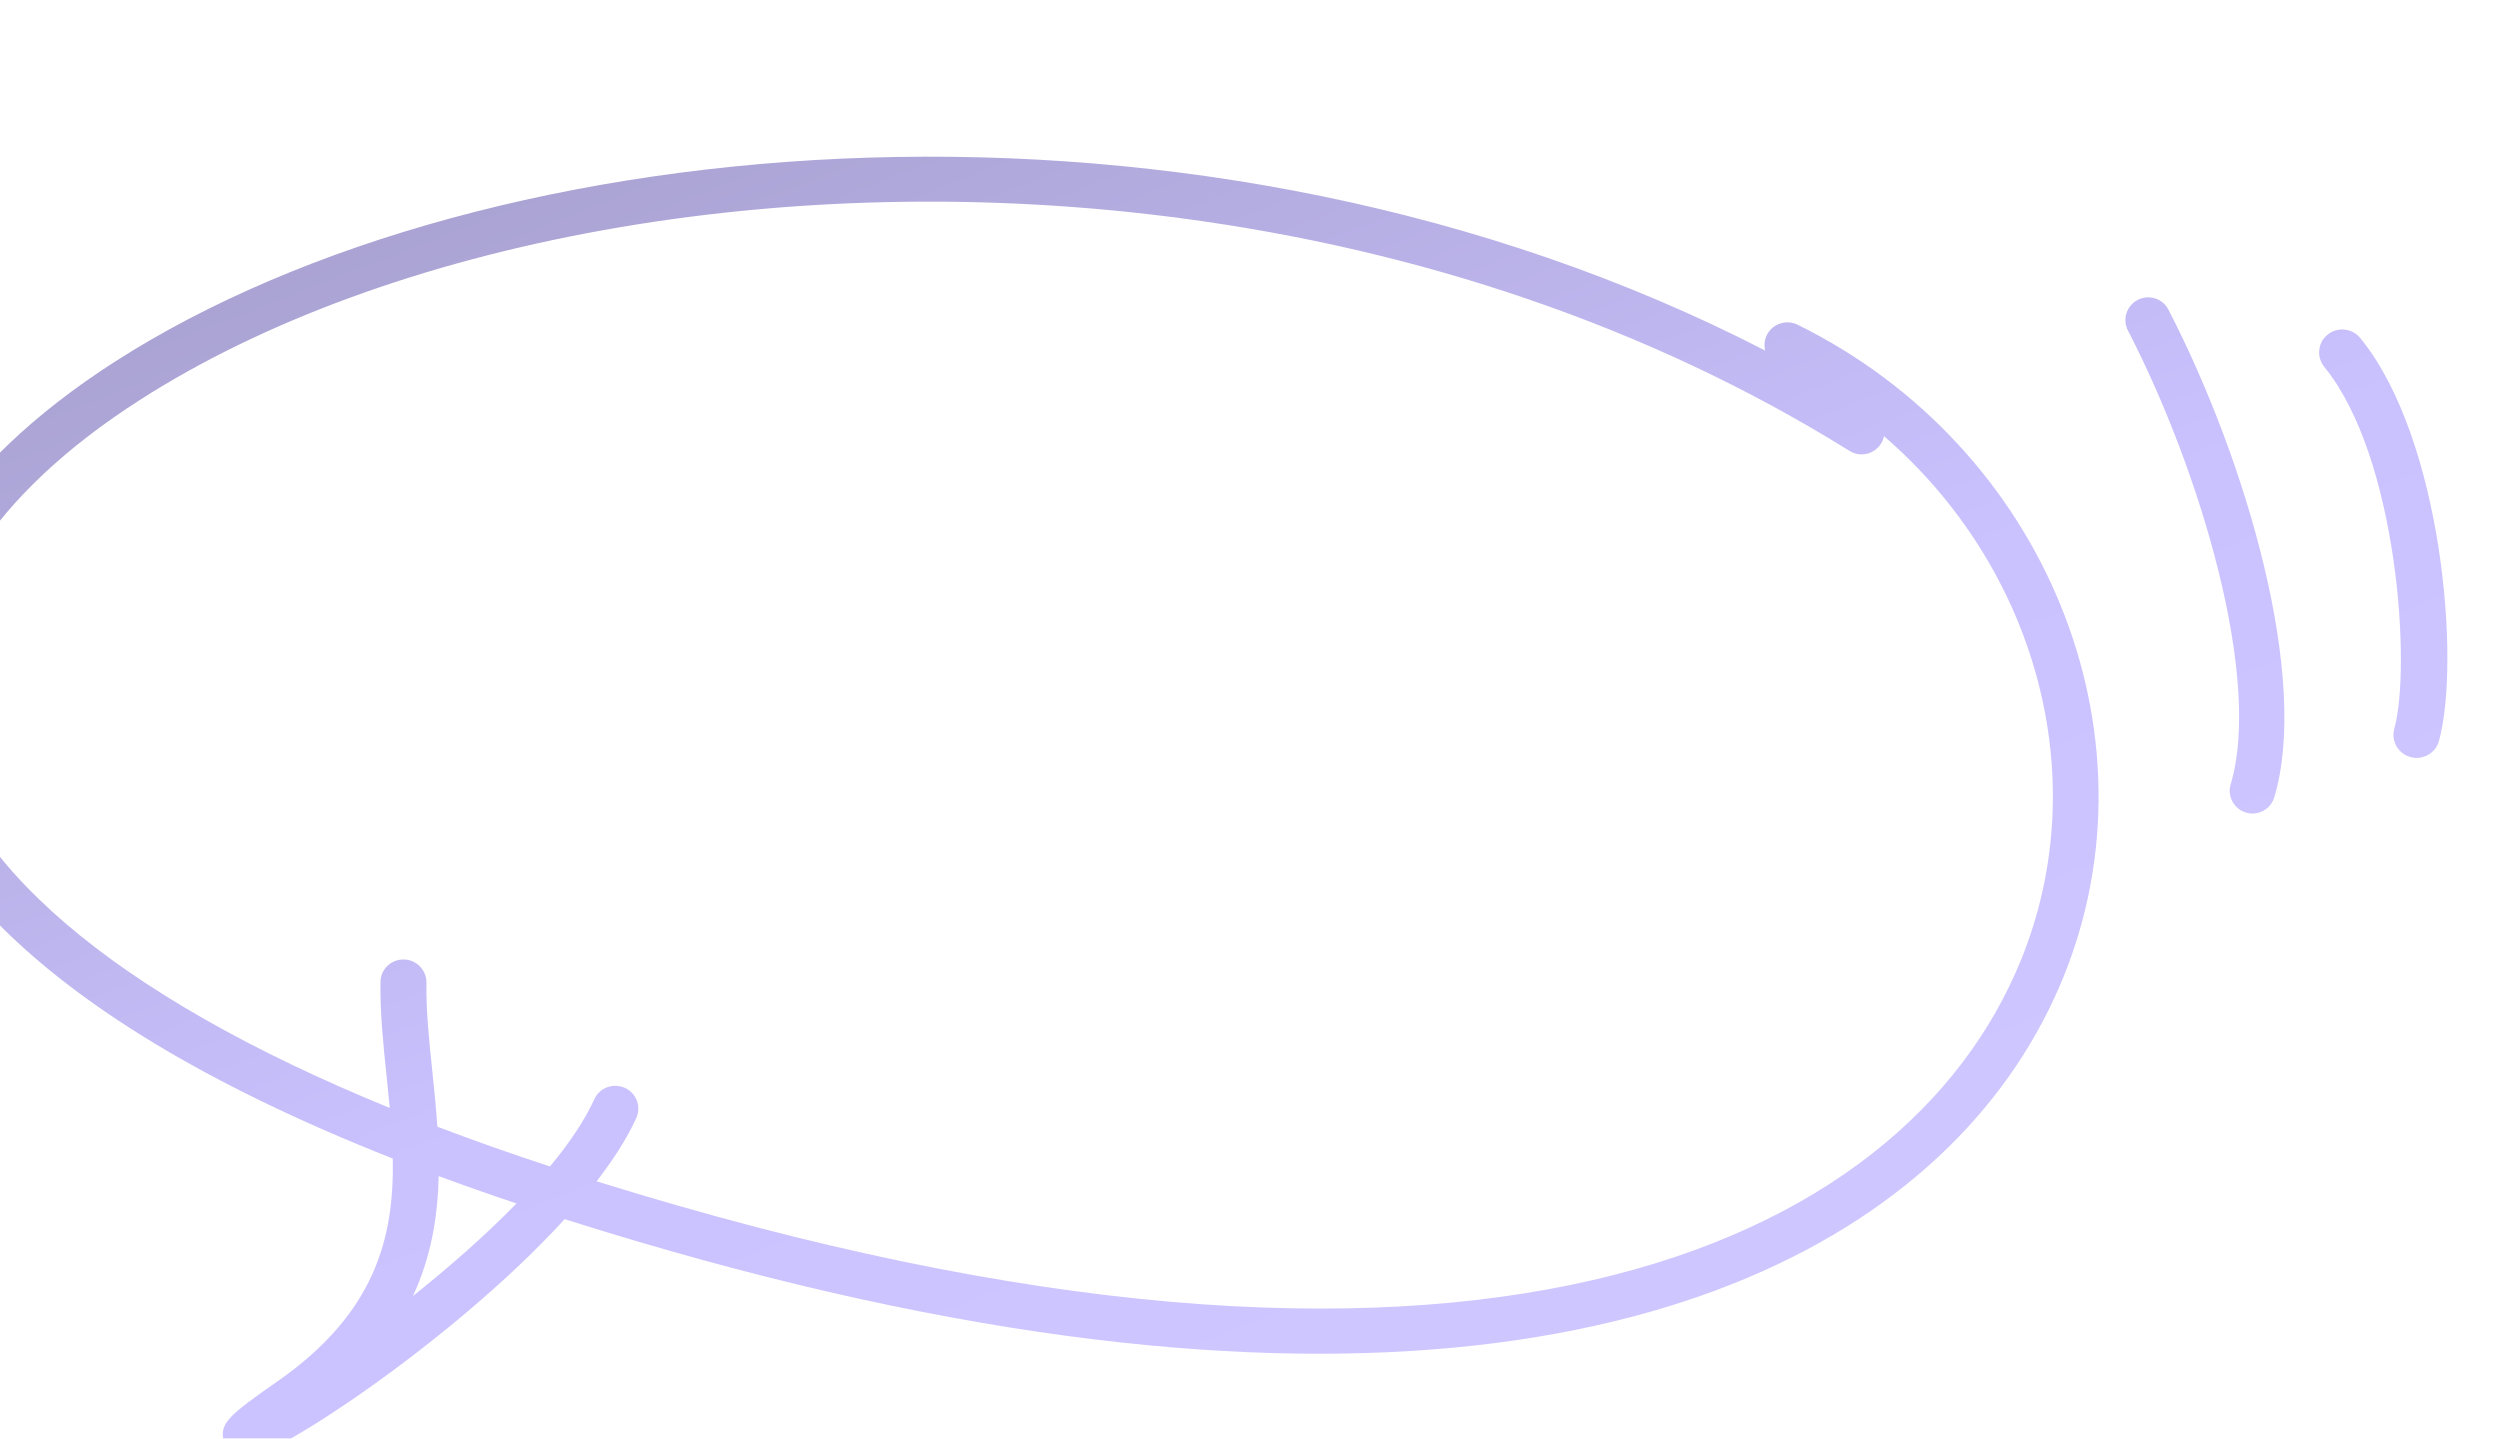 <svg width="285" height="164" viewBox="0 0 285 164" fill="none" xmlns="http://www.w3.org/2000/svg">
<g opacity="0.5">
<path fill-rule="evenodd" clip-rule="evenodd" d="M256.439 92.719C256.305 92.701 256.173 92.673 256.04 92.631C254.666 92.221 253.883 90.778 254.297 89.404C257.871 77.459 250.93 53.839 242.587 37.68C241.928 36.405 242.43 34.842 243.703 34.186C244.984 33.529 246.55 34.031 247.201 35.302C256.235 52.793 263.28 77.5 259.27 90.891C258.901 92.13 257.683 92.887 256.439 92.719ZM15.906 45.62C43.894 27.654 89.314 18.765 135.125 24.943C161.299 28.472 187.601 36.92 210.843 51.402C212.076 52.172 213.675 51.789 214.433 50.573C214.604 50.304 214.714 50.017 214.777 49.726C231.998 64.581 238.874 88.517 230.414 109.384C217.139 142.129 167.509 165.688 68.015 134.668C69.925 132.199 71.483 129.77 72.538 127.46C73.132 126.152 72.549 124.609 71.229 124.014C69.893 123.427 68.355 123.999 67.758 125.304C66.638 127.759 64.876 130.351 62.699 132.973C58.222 131.508 53.94 129.997 49.859 128.444C49.716 126.297 49.496 124.178 49.282 122.103L49.282 122.103L49.282 122.103L49.279 122.078C48.909 118.541 48.566 115.201 48.615 112.031C48.639 110.591 47.459 109.393 46.037 109.382C44.588 109.354 43.394 110.498 43.373 111.932C43.316 115.417 43.694 119.068 44.062 122.599L44.062 122.603C44.191 123.844 44.319 125.078 44.431 126.304C12.899 113.435 -5.306 97.923 -7.427 81.753C-9.077 69.171 -0.793 56.339 15.906 45.62ZM44.778 132.076C0.968 114.802 -10.831 95.901 -12.597 82.43C-14.526 67.737 -5.407 53.109 13.084 41.241C55.608 13.942 137.089 6.909 201.227 39.961C201.088 39.388 201.141 38.764 201.42 38.195C202.059 36.907 203.626 36.388 204.913 37.011C233.178 50.925 246.503 83.577 235.25 111.339C223.898 139.344 188.317 161.28 121.531 152.278C104.537 149.986 85.522 145.69 64.37 138.982C51.741 152.835 30.897 166.486 27.899 166.245L27.891 166.245C27.862 166.243 27.834 166.24 27.805 166.237C27.791 166.236 27.776 166.234 27.761 166.232C26.716 166.091 25.802 165.317 25.522 164.306C24.946 162.24 26.213 161.264 31.662 157.451C42.78 149.685 44.938 141.126 44.778 132.076ZM50.01 134.075C49.91 138.632 49.175 143.243 47.071 147.751C51.163 144.481 55.307 140.865 58.881 137.195C55.797 136.163 52.842 135.123 50.01 134.075ZM274.791 86.304C274.909 86.336 275.028 86.36 275.146 86.376C276.434 86.549 277.683 85.758 278.039 84.482C280.522 75.558 278.439 50.019 269.071 38.532C268.148 37.412 266.49 37.236 265.356 38.14C264.223 39.047 264.049 40.699 264.968 41.825C273.351 52.1 274.896 76.076 272.947 83.077C272.562 84.47 273.385 85.916 274.791 86.304Z" fill="url(#paint0_linear_6_4025)"/>
</g>
<defs>
<linearGradient id="paint0_linear_6_4025" x1="-2.594" y1="0.502" x2="99.125" y2="261.723" gradientUnits="userSpaceOnUse">
<stop stop-color="#3A2E83"/>
<stop offset="0.5" stop-color="#9585FF"/>
<stop offset="1" stop-color="#A799FF"/>
</linearGradient>
</defs>
</svg>
